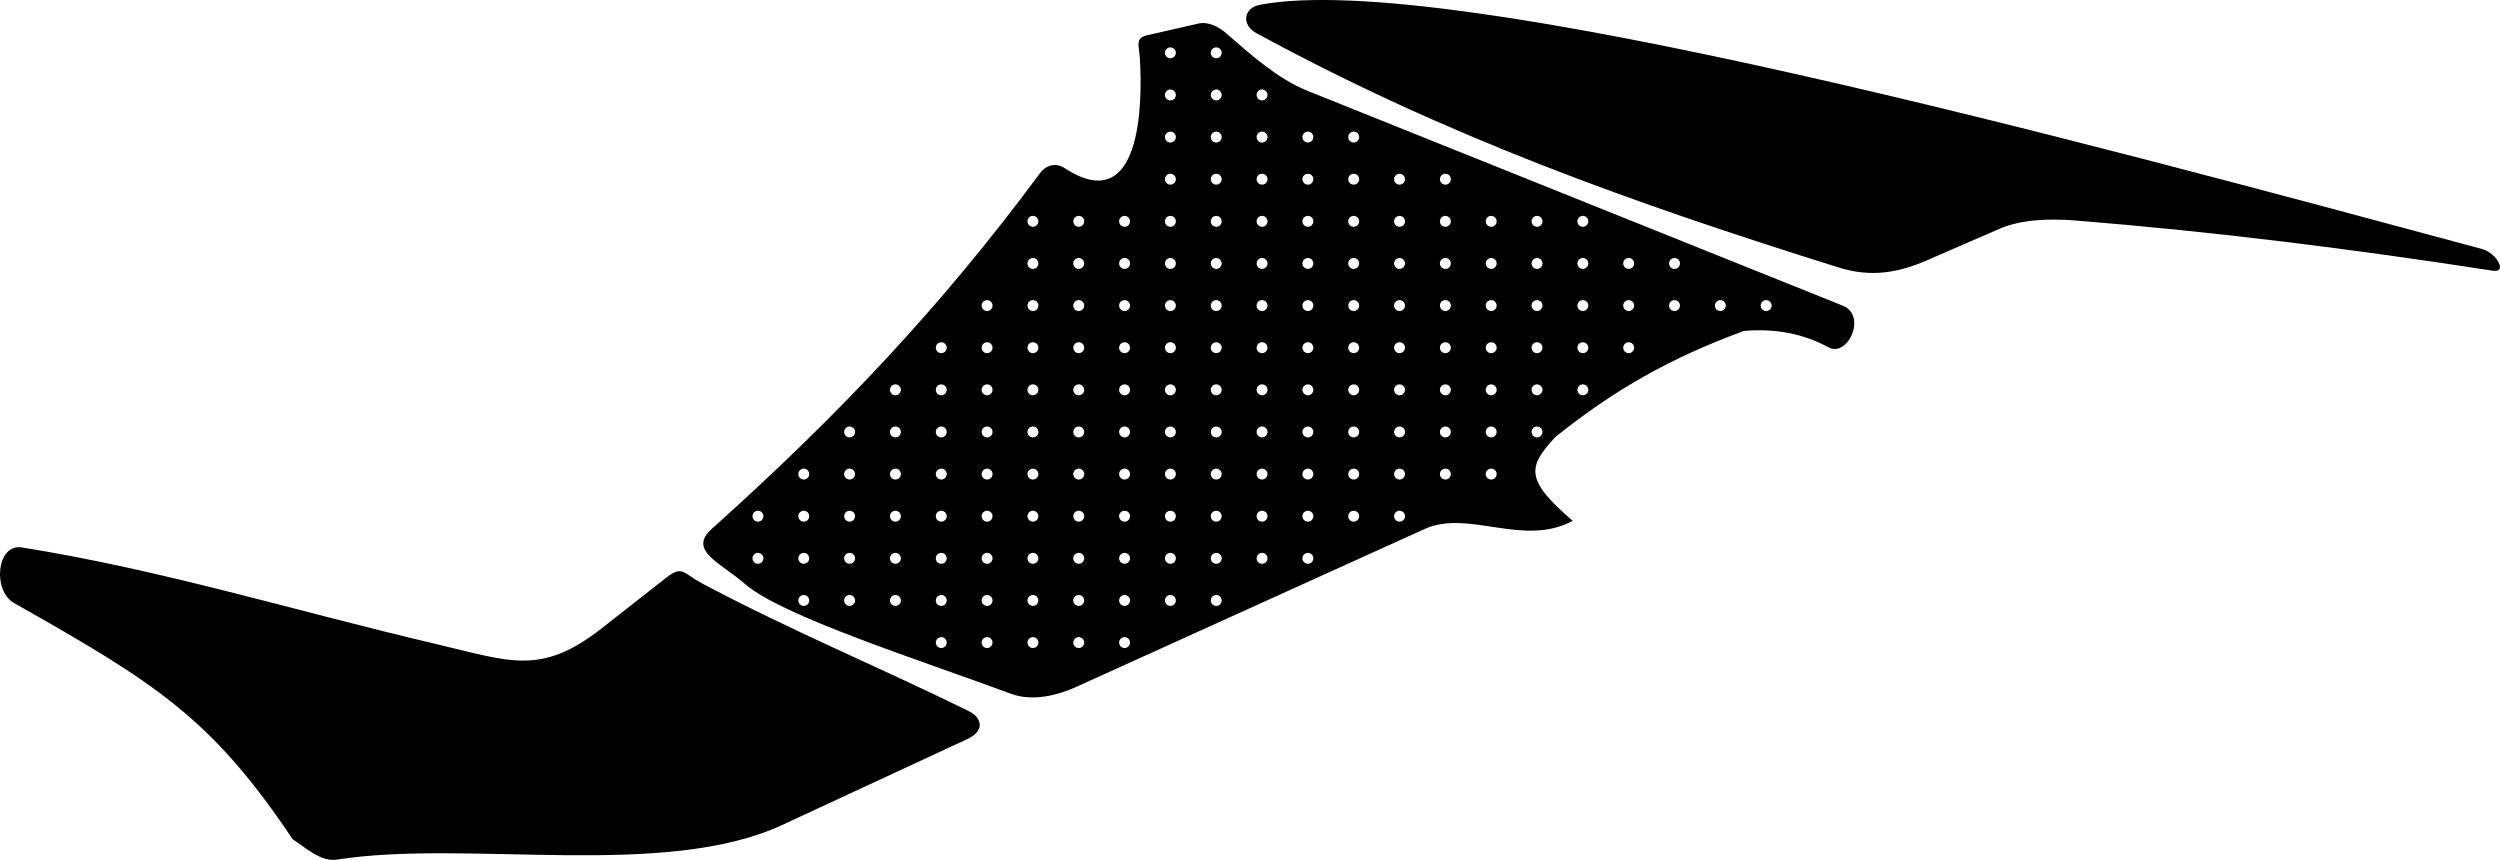 <?xml version="1.0" encoding="utf-8"?>
<!-- Generator: Adobe Illustrator 16.0.0, SVG Export Plug-In . SVG Version: 6.00 Build 0)  -->
<!DOCTYPE svg PUBLIC "-//W3C//DTD SVG 1.1//EN" "http://www.w3.org/Graphics/SVG/1.1/DTD/svg11.dtd">
<svg version="1.1" id="Layer_1" xmlns="http://www.w3.org/2000/svg" xmlns:xlink="http://www.w3.org/1999/xlink" x="0px" y="0px"
	 width="3086.018px" height="1061.467px" viewBox="0 0 3086.018 1061.467" enable-background="new 0 0 3086.018 1061.467"
	 xml:space="preserve">
<path d="M1195.621,877.682c-111.68-54.975-218.667-98.848-329.335-157.748c-22.924-12.195-23.635-22.684-43.979-6.725
	l-79.103,62.039c-75.904,59.533-113.397,41.219-207.427,19.137c-170.899-40.139-335.651-91.002-508.91-118.631
	c-30.968-4.938-36.562,53.342-9.447,68.686c174.5,98.736,243.229,141.357,343.839,291.486c16.07,10.6,34.888,28.305,54.768,25.178
	c160.6-25.264,403.564,24.98,549.53-42.748l228.419-105.988C1216.301,902.006,1212.309,885.896,1195.621,877.682z M3064.166,307.452
	C2583.244,178.146,1789.847-38.421,1555.353,5.875c-20.649,3.9-23.067,24.92-4.516,35.009
	c235,127.811,464.911,209.827,719.081,289.389c40.157,12.57,74.205,6.034,107.698-8.517l90.326-39.237
	c26.385-11.462,60.451-13.028,94.785-10.271c169.441,13.614,341.051,35.07,514.145,61.888
	C3096.361,337.153,3081.166,312.021,3064.166,307.452z M2274.865,377.371l-660.929-265.29
	c-36.994-14.851-70.217-44.932-100.421-71.096c-9.354-8.105-22.126-14.672-34.193-11.917l-62.969,14.383
	c-15.72,3.592-10.259,12.458-9.271,28.583c3.285,53.733,2.68,197.864-92.944,135.483c-10.816-7.056-22.765-3.979-30.396,6.332
	c-122.629,165.639-249.083,299.013-405.228,439.118c-29.751,26.691,11.094,41.689,41.457,68.146
	c45.048,39.254,215.227,93.543,328.172,135.346c27.11,10.033,58.623,1.289,80.064-8.426l430.053-194.908
	c54.822-24.848,121.762,22.844,183.078-10.209c-59.117-50.908-55.668-66.318-21.521-103.395
	c73.078-58.62,142.7-97.934,232.78-130.978c38.617-3.39,73.422,3.322,104.4,20.135
	C2281.137,441.78,2304.845,389.403,2274.865,377.371z M935.615,695.936c-3.718,0-6.729-3.014-6.729-6.73s3.014-6.732,6.729-6.732
	c3.72,0,6.733,3.02,6.733,6.732C942.348,692.922,939.332,695.936,935.615,695.936z M935.615,643.936
	c-3.718,0-6.729-3.014-6.729-6.73s3.014-6.732,6.729-6.732c3.72,0,6.733,3.02,6.733,6.732
	C942.348,640.922,939.332,643.936,935.615,643.936z M992.186,747.936c-3.719,0-6.732-3.014-6.732-6.73s3.017-6.732,6.732-6.732
	s6.73,3.02,6.73,6.732C998.916,744.922,995.905,747.936,992.186,747.936z M992.186,695.936c-3.719,0-6.732-3.014-6.732-6.73
	s3.017-6.732,6.732-6.732s6.73,3.02,6.73,6.732C998.916,692.922,995.905,695.936,992.186,695.936z M992.186,643.936
	c-3.719,0-6.732-3.014-6.732-6.73s3.017-6.732,6.732-6.732s6.73,3.02,6.73,6.732C998.916,640.922,995.905,643.936,992.186,643.936z
	 M992.186,591.936c-3.719,0-6.732-3.014-6.732-6.73s3.017-6.732,6.732-6.732s6.73,3.02,6.73,6.732
	C998.916,588.922,995.905,591.936,992.186,591.936z M1048.757,747.936c-3.722,0-6.732-3.014-6.732-6.73s3.014-6.732,6.732-6.732
	c3.718,0,6.729,3.02,6.729,6.732C1055.489,744.922,1052.475,747.936,1048.757,747.936z M1048.757,695.936
	c-3.722,0-6.732-3.014-6.732-6.73s3.014-6.732,6.732-6.732c3.718,0,6.729,3.02,6.729,6.732
	C1055.489,692.922,1052.475,695.936,1048.757,695.936z M1048.757,643.936c-3.722,0-6.732-3.014-6.732-6.73s3.014-6.732,6.732-6.732
	c3.718,0,6.729,3.02,6.729,6.732C1055.489,640.922,1052.475,643.936,1048.757,643.936z M1048.757,591.936
	c-3.722,0-6.732-3.014-6.732-6.73s3.014-6.732,6.732-6.732c3.718,0,6.729,3.02,6.729,6.732
	C1055.489,588.922,1052.475,591.936,1048.757,591.936z M1048.757,539.936c-3.722,0-6.732-3.014-6.732-6.73
	c0-3.716,3.014-6.733,6.732-6.733c3.718,0,6.729,3.019,6.729,6.733C1055.489,536.922,1052.475,539.936,1048.757,539.936z
	 M1105.325,747.936c-3.719,0-6.729-3.014-6.729-6.73s3.014-6.732,6.729-6.732c3.721,0,6.732,3.02,6.732,6.732
	C1112.059,744.922,1109.043,747.936,1105.325,747.936z M1105.325,695.936c-3.719,0-6.729-3.014-6.729-6.73s3.014-6.732,6.729-6.732
	c3.721,0,6.732,3.02,6.732,6.732C1112.059,692.922,1109.043,695.936,1105.325,695.936z M1105.325,643.936
	c-3.719,0-6.729-3.014-6.729-6.73s3.014-6.732,6.729-6.732c3.721,0,6.732,3.02,6.732,6.732
	C1112.059,640.922,1109.043,643.936,1105.325,643.936z M1105.325,591.936c-3.719,0-6.729-3.014-6.729-6.73s3.014-6.732,6.729-6.732
	c3.721,0,6.732,3.02,6.732,6.732C1112.059,588.922,1109.043,591.936,1105.325,591.936z M1105.325,539.936
	c-3.719,0-6.729-3.014-6.729-6.73c0-3.716,3.014-6.733,6.729-6.733c3.721,0,6.732,3.019,6.732,6.733
	C1112.059,536.922,1109.043,539.936,1105.325,539.936z M1105.325,487.934c-3.719,0-6.729-3.014-6.729-6.729s3.014-6.732,6.729-6.732
	c3.721,0,6.732,3.019,6.732,6.732C1112.059,484.92,1109.043,487.934,1105.325,487.934z M1161.897,799.936
	c-3.719,0-6.732-3.014-6.732-6.73s3.017-6.732,6.732-6.732s6.732,3.02,6.732,6.732
	C1168.63,796.922,1165.615,799.936,1161.897,799.936z M1161.897,747.936c-3.719,0-6.732-3.014-6.732-6.73s3.017-6.732,6.732-6.732
	s6.732,3.02,6.732,6.732C1168.63,744.922,1165.615,747.936,1161.897,747.936z M1161.897,695.936c-3.719,0-6.732-3.014-6.732-6.73
	s3.017-6.732,6.732-6.732s6.732,3.02,6.732,6.732C1168.63,692.922,1165.615,695.936,1161.897,695.936z M1161.897,643.936
	c-3.719,0-6.732-3.014-6.732-6.73s3.017-6.732,6.732-6.732s6.732,3.02,6.732,6.732
	C1168.63,640.922,1165.615,643.936,1161.897,643.936z M1161.897,591.936c-3.719,0-6.732-3.014-6.732-6.73s3.017-6.732,6.732-6.732
	s6.732,3.02,6.732,6.732C1168.63,588.922,1165.615,591.936,1161.897,591.936z M1161.897,539.936c-3.719,0-6.732-3.014-6.732-6.73
	c0-3.716,3.017-6.733,6.732-6.733s6.732,3.019,6.732,6.733C1168.63,536.922,1165.615,539.936,1161.897,539.936z M1161.897,487.934
	c-3.719,0-6.732-3.014-6.732-6.729s3.017-6.732,6.732-6.732s6.732,3.019,6.732,6.732
	C1168.63,484.92,1165.615,487.934,1161.897,487.934z M1161.897,435.935c-3.719,0-6.732-3.014-6.732-6.729s3.017-6.732,6.732-6.732
	s6.732,3.017,6.732,6.732S1165.615,435.935,1161.897,435.935z M1218.468,799.936c-3.722,0-6.732-3.014-6.732-6.73
	s3.015-6.732,6.732-6.732s6.729,3.02,6.729,6.732C1225.198,796.922,1222.186,799.936,1218.468,799.936z M1218.468,747.936
	c-3.722,0-6.732-3.014-6.732-6.73s3.015-6.732,6.732-6.732s6.729,3.02,6.729,6.732
	C1225.198,744.922,1222.186,747.936,1218.468,747.936z M1218.468,695.936c-3.722,0-6.732-3.014-6.732-6.73s3.015-6.732,6.732-6.732
	s6.729,3.02,6.729,6.732C1225.198,692.922,1222.186,695.936,1218.468,695.936z M1218.468,643.936c-3.722,0-6.732-3.014-6.732-6.73
	s3.015-6.732,6.732-6.732s6.729,3.02,6.729,6.732C1225.198,640.922,1222.186,643.936,1218.468,643.936z M1218.468,591.936
	c-3.722,0-6.732-3.014-6.732-6.73s3.015-6.732,6.732-6.732s6.729,3.02,6.729,6.732
	C1225.198,588.922,1222.186,591.936,1218.468,591.936z M1218.468,539.936c-3.722,0-6.732-3.014-6.732-6.73
	c0-3.716,3.015-6.733,6.732-6.733s6.729,3.019,6.729,6.733C1225.198,536.922,1222.186,539.936,1218.468,539.936z M1218.468,487.934
	c-3.722,0-6.732-3.014-6.732-6.729s3.015-6.732,6.732-6.732s6.729,3.019,6.729,6.732
	C1225.198,484.92,1222.186,487.934,1218.468,487.934z M1218.468,435.935c-3.722,0-6.732-3.014-6.732-6.729s3.015-6.732,6.732-6.732
	s6.729,3.017,6.729,6.732S1222.186,435.935,1218.468,435.935z M1218.468,383.936c-3.722,0-6.732-3.014-6.732-6.732
	c0-3.718,3.015-6.732,6.732-6.732s6.729,3.014,6.729,6.732C1225.198,380.921,1222.186,383.936,1218.468,383.936z M1275.036,799.936
	c-3.719,0-6.729-3.014-6.729-6.73s3.014-6.732,6.729-6.732c3.721,0,6.732,3.02,6.732,6.732
	C1281.77,796.922,1278.757,799.936,1275.036,799.936z M1275.036,747.936c-3.719,0-6.729-3.014-6.729-6.73s3.014-6.732,6.729-6.732
	c3.721,0,6.732,3.02,6.732,6.732C1281.77,744.922,1278.757,747.936,1275.036,747.936z M1275.036,695.936
	c-3.719,0-6.729-3.014-6.729-6.73s3.014-6.732,6.729-6.732c3.721,0,6.732,3.02,6.732,6.732
	C1281.77,692.922,1278.757,695.936,1275.036,695.936z M1275.036,643.936c-3.719,0-6.729-3.014-6.729-6.73s3.014-6.732,6.729-6.732
	c3.721,0,6.732,3.02,6.732,6.732C1281.77,640.922,1278.757,643.936,1275.036,643.936z M1275.036,591.936
	c-3.719,0-6.729-3.014-6.729-6.73s3.014-6.732,6.729-6.732c3.721,0,6.732,3.02,6.732,6.732
	C1281.77,588.922,1278.757,591.936,1275.036,591.936z M1275.036,539.936c-3.719,0-6.729-3.014-6.729-6.73
	c0-3.716,3.014-6.733,6.729-6.733c3.721,0,6.732,3.019,6.732,6.733C1281.77,536.922,1278.757,539.936,1275.036,539.936z
	 M1275.036,487.934c-3.719,0-6.729-3.014-6.729-6.729s3.014-6.732,6.729-6.732c3.721,0,6.732,3.019,6.732,6.732
	C1281.77,484.92,1278.757,487.934,1275.036,487.934z M1275.036,435.935c-3.719,0-6.729-3.014-6.729-6.729s3.014-6.732,6.729-6.732
	c3.721,0,6.732,3.017,6.732,6.732S1278.757,435.935,1275.036,435.935z M1275.036,383.936c-3.719,0-6.729-3.014-6.729-6.732
	c0-3.718,3.014-6.732,6.729-6.732c3.721,0,6.732,3.014,6.732,6.732C1281.77,380.921,1278.757,383.936,1275.036,383.936z
	 M1275.036,331.936c-3.719,0-6.729-3.014-6.729-6.732c0-3.718,3.014-6.732,6.729-6.732c3.721,0,6.732,3.014,6.732,6.732
	C1281.77,328.921,1278.757,331.936,1275.036,331.936z M1275.036,279.936c-3.719,0-6.729-3.014-6.729-6.732
	c0-3.718,3.014-6.732,6.729-6.732c3.721,0,6.732,3.014,6.732,6.732C1281.77,276.921,1278.757,279.936,1275.036,279.936z
	 M1331.608,799.936c-3.719,0-6.729-3.014-6.729-6.73s3.014-6.732,6.729-6.732s6.732,3.02,6.732,6.732
	C1338.341,796.922,1335.325,799.936,1331.608,799.936z M1331.608,747.936c-3.719,0-6.729-3.014-6.729-6.73s3.014-6.732,6.729-6.732
	s6.732,3.02,6.732,6.732C1338.341,744.922,1335.325,747.936,1331.608,747.936z M1331.608,695.936c-3.719,0-6.729-3.014-6.729-6.73
	s3.014-6.732,6.729-6.732s6.732,3.02,6.732,6.732C1338.341,692.922,1335.325,695.936,1331.608,695.936z M1331.608,643.936
	c-3.719,0-6.729-3.014-6.729-6.73s3.014-6.732,6.729-6.732s6.732,3.02,6.732,6.732
	C1338.341,640.922,1335.325,643.936,1331.608,643.936z M1331.608,591.936c-3.719,0-6.729-3.014-6.729-6.73s3.014-6.732,6.729-6.732
	s6.732,3.02,6.732,6.732C1338.341,588.922,1335.325,591.936,1331.608,591.936z M1331.608,539.936c-3.719,0-6.729-3.014-6.729-6.73
	c0-3.716,3.014-6.733,6.729-6.733s6.732,3.019,6.732,6.733C1338.341,536.922,1335.325,539.936,1331.608,539.936z M1331.608,487.934
	c-3.719,0-6.729-3.014-6.729-6.729s3.014-6.732,6.729-6.732s6.732,3.019,6.732,6.732
	C1338.341,484.92,1335.325,487.934,1331.608,487.934z M1331.608,435.935c-3.719,0-6.729-3.014-6.729-6.729s3.014-6.732,6.729-6.732
	s6.732,3.017,6.732,6.732S1335.325,435.935,1331.608,435.935z M1331.608,383.936c-3.719,0-6.729-3.014-6.729-6.732
	c0-3.718,3.014-6.732,6.729-6.732s6.732,3.014,6.732,6.732C1338.341,380.921,1335.325,383.936,1331.608,383.936z M1331.608,331.936
	c-3.719,0-6.729-3.014-6.729-6.732c0-3.718,3.014-6.732,6.729-6.732s6.732,3.014,6.732,6.732
	C1338.341,328.921,1335.325,331.936,1331.608,331.936z M1331.608,279.936c-3.719,0-6.729-3.014-6.729-6.732
	c0-3.718,3.014-6.732,6.729-6.732s6.732,3.014,6.732,6.732C1338.341,276.921,1335.325,279.936,1331.608,279.936z M1388.178,799.936
	c-3.721,0-6.732-3.014-6.732-6.73s3.016-6.732,6.732-6.732s6.729,3.02,6.729,6.732
	C1394.909,796.922,1391.897,799.936,1388.178,799.936z M1388.178,747.936c-3.721,0-6.732-3.014-6.732-6.73s3.016-6.732,6.732-6.732
	s6.729,3.02,6.729,6.732C1394.909,744.922,1391.897,747.936,1388.178,747.936z M1388.178,695.936c-3.721,0-6.732-3.014-6.732-6.73
	s3.016-6.732,6.732-6.732s6.729,3.02,6.729,6.732C1394.909,692.922,1391.897,695.936,1388.178,695.936z M1388.178,643.936
	c-3.721,0-6.732-3.014-6.732-6.73s3.016-6.732,6.732-6.732s6.729,3.02,6.729,6.732
	C1394.909,640.922,1391.897,643.936,1388.178,643.936z M1388.178,591.936c-3.721,0-6.732-3.014-6.732-6.73s3.016-6.732,6.732-6.732
	s6.729,3.02,6.729,6.732C1394.909,588.922,1391.897,591.936,1388.178,591.936z M1388.178,539.936c-3.721,0-6.732-3.014-6.732-6.73
	c0-3.716,3.016-6.733,6.732-6.733s6.729,3.019,6.729,6.733C1394.909,536.922,1391.897,539.936,1388.178,539.936z M1388.178,487.934
	c-3.721,0-6.732-3.014-6.732-6.729s3.016-6.732,6.732-6.732s6.729,3.019,6.729,6.732
	C1394.909,484.92,1391.897,487.934,1388.178,487.934z M1388.178,435.935c-3.721,0-6.732-3.014-6.732-6.729s3.016-6.732,6.732-6.732
	s6.729,3.017,6.729,6.732S1391.897,435.935,1388.178,435.935z M1388.178,383.936c-3.721,0-6.732-3.014-6.732-6.732
	c0-3.718,3.016-6.732,6.732-6.732s6.729,3.014,6.729,6.732C1394.908,380.921,1391.897,383.936,1388.178,383.936z M1388.178,331.936
	c-3.721,0-6.732-3.014-6.732-6.732c0-3.718,3.016-6.732,6.732-6.732s6.729,3.014,6.729,6.732
	C1394.908,328.921,1391.897,331.936,1388.178,331.936z M1388.178,279.936c-3.721,0-6.732-3.014-6.732-6.732
	c0-3.718,3.016-6.732,6.732-6.732s6.729,3.014,6.729,6.732C1394.908,276.921,1391.897,279.936,1388.178,279.936z M1444.748,747.936
	c-3.72,0-6.73-3.014-6.73-6.73s3.014-6.732,6.73-6.732c3.72,0,6.731,3.02,6.731,6.732
	C1451.481,744.922,1448.468,747.936,1444.748,747.936z M1444.748,695.936c-3.72,0-6.73-3.014-6.73-6.73s3.014-6.732,6.73-6.732
	c3.72,0,6.731,3.02,6.731,6.732C1451.481,692.922,1448.468,695.936,1444.748,695.936z M1444.748,643.936
	c-3.72,0-6.73-3.014-6.73-6.73s3.014-6.732,6.73-6.732c3.72,0,6.731,3.02,6.731,6.732
	C1451.481,640.922,1448.468,643.936,1444.748,643.936z M1444.748,591.936c-3.72,0-6.73-3.014-6.73-6.73s3.014-6.732,6.73-6.732
	c3.72,0,6.731,3.02,6.731,6.732C1451.481,588.922,1448.468,591.936,1444.748,591.936z M1444.748,539.936
	c-3.72,0-6.73-3.014-6.73-6.73c0-3.716,3.014-6.733,6.73-6.733c3.72,0,6.731,3.019,6.731,6.733
	C1451.481,536.922,1448.468,539.936,1444.748,539.936z M1444.748,487.934c-3.72,0-6.73-3.014-6.73-6.729s3.014-6.732,6.73-6.732
	c3.72,0,6.731,3.019,6.731,6.732C1451.481,484.92,1448.468,487.934,1444.748,487.934z M1444.748,435.935
	c-3.72,0-6.73-3.014-6.73-6.729s3.014-6.732,6.73-6.732c3.72,0,6.731,3.017,6.731,6.732S1448.468,435.935,1444.748,435.935z
	 M1444.748,383.936c-3.72,0-6.73-3.014-6.73-6.732c0-3.718,3.014-6.732,6.73-6.732c3.72,0,6.731,3.014,6.731,6.732
	C1451.481,380.921,1448.468,383.936,1444.748,383.936z M1444.748,331.936c-3.72,0-6.73-3.014-6.73-6.732
	c0-3.718,3.014-6.732,6.73-6.732c3.72,0,6.731,3.014,6.731,6.732C1451.481,328.921,1448.468,331.936,1444.748,331.936z
	 M1444.748,279.936c-3.72,0-6.73-3.014-6.73-6.732c0-3.718,3.014-6.732,6.73-6.732c3.72,0,6.731,3.014,6.731,6.732
	C1451.481,276.921,1448.468,279.936,1444.748,279.936z M1444.748,227.936c-3.72,0-6.73-3.014-6.73-6.732
	c0-3.718,3.014-6.732,6.73-6.732c3.72,0,6.731,3.014,6.731,6.732C1451.481,224.921,1448.468,227.936,1444.748,227.936z
	 M1444.748,175.936c-3.72,0-6.73-3.014-6.73-6.732c0-3.718,3.014-6.732,6.73-6.732c3.72,0,6.731,3.014,6.731,6.732
	C1451.481,172.921,1448.468,175.936,1444.748,175.936z M1444.748,123.936c-3.72,0-6.73-3.014-6.73-6.732
	c0-3.718,3.014-6.732,6.73-6.732c3.72,0,6.731,3.014,6.731,6.732C1451.481,120.921,1448.468,123.936,1444.748,123.936z
	 M1444.748,71.936c-3.72,0-6.73-3.014-6.73-6.732c0-3.718,3.014-6.732,6.73-6.732c3.72,0,6.731,3.014,6.731,6.732
	C1451.481,68.921,1448.468,71.936,1444.748,71.936z M1501.318,747.936c-3.719,0-6.731-3.014-6.731-6.73s3.016-6.732,6.731-6.732
	s6.732,3.02,6.732,6.732C1508.052,744.922,1505.035,747.936,1501.318,747.936z M1501.318,695.936c-3.719,0-6.731-3.014-6.731-6.73
	s3.016-6.732,6.731-6.732s6.732,3.02,6.732,6.732C1508.052,692.922,1505.035,695.936,1501.318,695.936z M1501.318,643.936
	c-3.719,0-6.731-3.014-6.731-6.73s3.016-6.732,6.731-6.732s6.732,3.02,6.732,6.732
	C1508.052,640.922,1505.035,643.936,1501.318,643.936z M1501.318,591.936c-3.719,0-6.731-3.014-6.731-6.73s3.016-6.732,6.731-6.732
	s6.732,3.02,6.732,6.732C1508.052,588.922,1505.035,591.936,1501.318,591.936z M1501.318,539.936c-3.719,0-6.731-3.014-6.731-6.73
	c0-3.716,3.016-6.733,6.731-6.733s6.732,3.019,6.732,6.733C1508.052,536.922,1505.035,539.936,1501.318,539.936z M1501.318,487.934
	c-3.719,0-6.731-3.014-6.731-6.729s3.016-6.732,6.731-6.732s6.732,3.019,6.732,6.732
	C1508.052,484.92,1505.035,487.934,1501.318,487.934z M1501.318,435.935c-3.719,0-6.731-3.014-6.731-6.729s3.016-6.732,6.731-6.732
	s6.732,3.017,6.732,6.732S1505.035,435.935,1501.318,435.935z M1501.318,383.936c-3.719,0-6.731-3.014-6.731-6.732
	c0-3.718,3.016-6.732,6.731-6.732s6.732,3.014,6.732,6.732C1508.051,380.921,1505.035,383.936,1501.318,383.936z M1501.318,331.936
	c-3.719,0-6.731-3.014-6.731-6.732c0-3.718,3.016-6.732,6.731-6.732s6.732,3.014,6.732,6.732
	C1508.051,328.921,1505.035,331.936,1501.318,331.936z M1501.318,279.936c-3.719,0-6.731-3.014-6.731-6.732
	c0-3.718,3.016-6.732,6.731-6.732s6.732,3.014,6.732,6.732C1508.051,276.921,1505.035,279.936,1501.318,279.936z M1501.318,227.936
	c-3.719,0-6.731-3.014-6.731-6.732c0-3.718,3.016-6.732,6.731-6.732s6.732,3.014,6.732,6.732
	C1508.051,224.921,1505.035,227.936,1501.318,227.936z M1501.318,175.936c-3.719,0-6.731-3.014-6.731-6.732
	c0-3.718,3.016-6.732,6.731-6.732s6.732,3.014,6.732,6.732C1508.051,172.921,1505.035,175.936,1501.318,175.936z M1501.318,123.936
	c-3.719,0-6.731-3.014-6.731-6.732c0-3.718,3.016-6.732,6.731-6.732s6.732,3.014,6.732,6.732
	C1508.051,120.921,1505.035,123.936,1501.318,123.936z M1501.318,71.936c-3.719,0-6.731-3.014-6.731-6.732
	c0-3.718,3.016-6.732,6.731-6.732s6.732,3.014,6.732,6.732C1508.051,68.921,1505.035,71.936,1501.318,71.936z M1557.889,695.936
	c-3.72,0-6.732-3.014-6.732-6.73s3.016-6.732,6.732-6.732s6.729,3.02,6.729,6.732
	C1564.619,692.922,1561.607,695.936,1557.889,695.936z M1557.889,643.936c-3.72,0-6.732-3.014-6.732-6.73s3.016-6.732,6.732-6.732
	s6.729,3.02,6.729,6.732C1564.619,640.922,1561.607,643.936,1557.889,643.936z M1557.889,591.936c-3.72,0-6.732-3.014-6.732-6.73
	s3.016-6.732,6.732-6.732s6.729,3.02,6.729,6.732C1564.619,588.922,1561.607,591.936,1557.889,591.936z M1557.889,539.936
	c-3.72,0-6.732-3.014-6.732-6.73c0-3.716,3.016-6.733,6.732-6.733s6.729,3.019,6.729,6.733
	C1564.619,536.922,1561.607,539.936,1557.889,539.936z M1557.889,487.934c-3.72,0-6.732-3.014-6.732-6.729s3.016-6.732,6.732-6.732
	s6.729,3.019,6.729,6.732C1564.619,484.92,1561.607,487.934,1557.889,487.934z M1557.889,435.935c-3.72,0-6.732-3.014-6.732-6.729
	s3.016-6.732,6.732-6.732s6.729,3.017,6.729,6.732S1561.607,435.935,1557.889,435.935z M1557.889,383.936
	c-3.72,0-6.732-3.014-6.732-6.732c0-3.718,3.016-6.732,6.732-6.732s6.729,3.014,6.729,6.732
	C1564.619,380.921,1561.607,383.936,1557.889,383.936z M1557.889,331.936c-3.72,0-6.732-3.014-6.732-6.732
	c0-3.718,3.016-6.732,6.732-6.732s6.729,3.014,6.729,6.732C1564.619,328.921,1561.607,331.936,1557.889,331.936z M1557.889,279.936
	c-3.72,0-6.732-3.014-6.732-6.732c0-3.718,3.016-6.732,6.732-6.732s6.729,3.014,6.729,6.732
	C1564.619,276.921,1561.607,279.936,1557.889,279.936z M1557.889,227.936c-3.72,0-6.732-3.014-6.732-6.732
	c0-3.718,3.016-6.732,6.732-6.732s6.729,3.014,6.729,6.732C1564.619,224.921,1561.607,227.936,1557.889,227.936z M1557.889,175.936
	c-3.72,0-6.732-3.014-6.732-6.732c0-3.718,3.016-6.732,6.732-6.732s6.729,3.014,6.729,6.732
	C1564.619,172.921,1561.607,175.936,1557.889,175.936z M1557.889,123.936c-3.72,0-6.732-3.014-6.732-6.732
	c0-3.718,3.016-6.732,6.732-6.732s6.729,3.014,6.729,6.732C1564.619,120.921,1561.607,123.936,1557.889,123.936z M1614.459,695.936
	c-3.72,0-6.73-3.014-6.73-6.73s3.014-6.732,6.73-6.732c3.72,0,6.731,3.02,6.731,6.732
	C1621.192,692.922,1618.179,695.936,1614.459,695.936z M1614.459,643.936c-3.72,0-6.73-3.014-6.73-6.73s3.014-6.732,6.73-6.732
	c3.72,0,6.731,3.02,6.731,6.732C1621.192,640.922,1618.179,643.936,1614.459,643.936z M1614.459,591.936
	c-3.72,0-6.73-3.014-6.73-6.73s3.014-6.732,6.73-6.732c3.72,0,6.731,3.02,6.731,6.732
	C1621.192,588.922,1618.179,591.936,1614.459,591.936z M1614.459,539.936c-3.72,0-6.73-3.014-6.73-6.73
	c0-3.716,3.014-6.733,6.73-6.733c3.72,0,6.731,3.019,6.731,6.733C1621.192,536.922,1618.179,539.936,1614.459,539.936z
	 M1614.459,487.934c-3.72,0-6.73-3.014-6.73-6.729s3.014-6.732,6.73-6.732c3.72,0,6.731,3.019,6.731,6.732
	C1621.192,484.92,1618.179,487.934,1614.459,487.934z M1614.459,435.935c-3.72,0-6.73-3.014-6.73-6.729s3.014-6.732,6.73-6.732
	c3.72,0,6.731,3.017,6.731,6.732S1618.179,435.935,1614.459,435.935z M1614.459,383.936c-3.72,0-6.73-3.014-6.73-6.732
	c0-3.718,3.014-6.732,6.73-6.732c3.72,0,6.731,3.014,6.731,6.732C1621.192,380.921,1618.179,383.936,1614.459,383.936z
	 M1614.459,331.936c-3.72,0-6.73-3.014-6.73-6.732c0-3.718,3.014-6.732,6.73-6.732c3.72,0,6.731,3.014,6.731,6.732
	C1621.192,328.921,1618.179,331.936,1614.459,331.936z M1614.459,279.936c-3.72,0-6.73-3.014-6.73-6.732
	c0-3.718,3.014-6.732,6.73-6.732c3.72,0,6.731,3.014,6.731,6.732C1621.192,276.921,1618.179,279.936,1614.459,279.936z
	 M1614.459,227.936c-3.72,0-6.73-3.014-6.73-6.732c0-3.718,3.014-6.732,6.73-6.732c3.72,0,6.731,3.014,6.731,6.732
	C1621.192,224.921,1618.179,227.936,1614.459,227.936z M1614.459,175.936c-3.72,0-6.73-3.014-6.73-6.732
	c0-3.718,3.014-6.732,6.73-6.732c3.72,0,6.731,3.014,6.731,6.732C1621.192,172.921,1618.179,175.936,1614.459,175.936z
	 M1671.03,643.936c-3.719,0-6.729-3.014-6.729-6.73s3.014-6.732,6.729-6.732s6.732,3.02,6.732,6.732
	C1677.763,640.922,1674.748,643.936,1671.03,643.936z M1671.03,591.936c-3.719,0-6.729-3.014-6.729-6.73s3.014-6.732,6.729-6.732
	s6.732,3.02,6.732,6.732C1677.763,588.922,1674.748,591.936,1671.03,591.936z M1671.03,539.936c-3.719,0-6.729-3.014-6.729-6.73
	c0-3.716,3.014-6.733,6.729-6.733s6.732,3.019,6.732,6.733C1677.763,536.922,1674.748,539.936,1671.03,539.936z M1671.03,487.934
	c-3.719,0-6.729-3.014-6.729-6.729s3.014-6.732,6.729-6.732s6.732,3.019,6.732,6.732
	C1677.763,484.92,1674.748,487.934,1671.03,487.934z M1671.03,435.935c-3.719,0-6.729-3.014-6.729-6.729s3.014-6.732,6.729-6.732
	s6.732,3.017,6.732,6.732S1674.748,435.935,1671.03,435.935z M1671.03,383.936c-3.719,0-6.729-3.014-6.729-6.732
	c0-3.718,3.014-6.732,6.729-6.732s6.732,3.014,6.732,6.732C1677.762,380.921,1674.748,383.936,1671.03,383.936z M1671.03,331.936
	c-3.719,0-6.729-3.014-6.729-6.732c0-3.718,3.014-6.732,6.729-6.732s6.732,3.014,6.732,6.732
	C1677.762,328.921,1674.748,331.936,1671.03,331.936z M1671.03,279.936c-3.719,0-6.729-3.014-6.729-6.732
	c0-3.718,3.014-6.732,6.729-6.732s6.732,3.014,6.732,6.732C1677.762,276.921,1674.748,279.936,1671.03,279.936z M1671.03,227.936
	c-3.719,0-6.729-3.014-6.729-6.732c0-3.718,3.014-6.732,6.729-6.732s6.732,3.014,6.732,6.732
	C1677.762,224.921,1674.748,227.936,1671.03,227.936z M1671.03,175.936c-3.719,0-6.729-3.014-6.729-6.732
	c0-3.718,3.014-6.732,6.729-6.732s6.732,3.014,6.732,6.732C1677.762,172.921,1674.748,175.936,1671.03,175.936z M1727.601,643.936
	c-3.719,0-6.732-3.014-6.732-6.73s3.017-6.732,6.732-6.732s6.731,3.02,6.731,6.732
	C1734.332,640.922,1731.319,643.936,1727.601,643.936z M1727.601,591.936c-3.719,0-6.732-3.014-6.732-6.73s3.017-6.732,6.732-6.732
	s6.731,3.02,6.731,6.732C1734.332,588.922,1731.319,591.936,1727.601,591.936z M1727.601,539.936c-3.719,0-6.732-3.014-6.732-6.73
	c0-3.716,3.017-6.733,6.732-6.733s6.731,3.019,6.731,6.733C1734.332,536.922,1731.319,539.936,1727.601,539.936z M1727.601,487.934
	c-3.719,0-6.732-3.014-6.732-6.729s3.017-6.732,6.732-6.732s6.731,3.019,6.731,6.732
	C1734.332,484.92,1731.319,487.934,1727.601,487.934z M1727.601,435.935c-3.719,0-6.732-3.014-6.732-6.729s3.017-6.732,6.732-6.732
	s6.731,3.017,6.731,6.732S1731.319,435.935,1727.601,435.935z M1727.601,383.936c-3.719,0-6.732-3.014-6.732-6.732
	c0-3.718,3.017-6.732,6.732-6.732s6.731,3.014,6.731,6.732C1734.332,380.921,1731.319,383.936,1727.601,383.936z M1727.601,331.936
	c-3.719,0-6.732-3.014-6.732-6.732c0-3.718,3.017-6.732,6.732-6.732s6.731,3.014,6.731,6.732
	C1734.332,328.921,1731.319,331.936,1727.601,331.936z M1727.601,279.936c-3.719,0-6.732-3.014-6.732-6.732
	c0-3.718,3.017-6.732,6.732-6.732s6.731,3.014,6.731,6.732C1734.332,276.921,1731.319,279.936,1727.601,279.936z M1727.601,227.936
	c-3.719,0-6.732-3.014-6.732-6.732c0-3.718,3.017-6.732,6.732-6.732s6.731,3.014,6.731,6.732
	C1734.332,224.921,1731.319,227.936,1727.601,227.936z M1784.172,591.936c-3.722,0-6.732-3.014-6.732-6.73s3.014-6.732,6.732-6.732
	c3.718,0,6.729,3.02,6.729,6.732C1790.903,588.922,1787.89,591.936,1784.172,591.936z M1784.172,539.936
	c-3.722,0-6.732-3.014-6.732-6.73c0-3.716,3.014-6.733,6.732-6.733c3.718,0,6.729,3.019,6.729,6.733
	C1790.903,536.922,1787.89,539.936,1784.172,539.936z M1784.172,487.934c-3.722,0-6.732-3.014-6.732-6.729s3.014-6.732,6.732-6.732
	c3.718,0,6.729,3.019,6.729,6.732C1790.903,484.92,1787.89,487.934,1784.172,487.934z M1784.172,435.935
	c-3.722,0-6.732-3.014-6.732-6.729s3.014-6.732,6.732-6.732c3.718,0,6.729,3.017,6.729,6.732S1787.89,435.935,1784.172,435.935z
	 M1784.172,383.936c-3.722,0-6.732-3.014-6.732-6.732c0-3.718,3.014-6.732,6.732-6.732c3.718,0,6.729,3.014,6.729,6.732
	C1790.903,380.921,1787.89,383.936,1784.172,383.936z M1784.172,331.936c-3.722,0-6.732-3.014-6.732-6.732
	c0-3.718,3.014-6.732,6.732-6.732c3.718,0,6.729,3.014,6.729,6.732C1790.903,328.921,1787.89,331.936,1784.172,331.936z
	 M1784.172,279.936c-3.722,0-6.732-3.014-6.732-6.732c0-3.718,3.014-6.732,6.732-6.732c3.718,0,6.729,3.014,6.729,6.732
	C1790.903,276.921,1787.89,279.936,1784.172,279.936z M1784.172,227.936c-3.722,0-6.732-3.014-6.732-6.732
	c0-3.718,3.014-6.732,6.732-6.732c3.718,0,6.729,3.014,6.729,6.732C1790.903,224.921,1787.89,227.936,1784.172,227.936z
	 M1840.74,591.936c-3.719,0-6.729-3.014-6.729-6.73s3.014-6.732,6.729-6.732s6.732,3.02,6.732,6.732
	C1847.474,588.922,1844.459,591.936,1840.74,591.936z M1840.74,539.936c-3.719,0-6.729-3.014-6.729-6.73
	c0-3.716,3.014-6.733,6.729-6.733s6.732,3.019,6.732,6.733C1847.474,536.922,1844.459,539.936,1840.74,539.936z M1840.74,487.934
	c-3.719,0-6.729-3.014-6.729-6.729s3.014-6.732,6.729-6.732s6.732,3.019,6.732,6.732
	C1847.474,484.92,1844.459,487.934,1840.74,487.934z M1840.74,435.935c-3.719,0-6.729-3.014-6.729-6.729s3.014-6.732,6.729-6.732
	s6.732,3.017,6.732,6.732S1844.459,435.935,1840.74,435.935z M1840.74,383.936c-3.719,0-6.729-3.014-6.729-6.732
	c0-3.718,3.014-6.732,6.729-6.732s6.732,3.014,6.732,6.732C1847.473,380.921,1844.459,383.936,1840.74,383.936z M1840.74,331.936
	c-3.719,0-6.729-3.014-6.729-6.732c0-3.718,3.014-6.732,6.729-6.732s6.732,3.014,6.732,6.732
	C1847.473,328.921,1844.459,331.936,1840.74,331.936z M1840.74,279.936c-3.719,0-6.729-3.014-6.729-6.732
	c0-3.718,3.014-6.732,6.729-6.732s6.732,3.014,6.732,6.732C1847.473,276.921,1844.459,279.936,1840.74,279.936z M1897.312,539.936
	c-3.719,0-6.732-3.014-6.732-6.73c0-3.716,3.017-6.733,6.732-6.733s6.732,3.019,6.732,6.733
	C1904.043,536.922,1901.03,539.936,1897.312,539.936z M1897.312,487.934c-3.719,0-6.732-3.014-6.732-6.729s3.017-6.732,6.732-6.732
	s6.732,3.019,6.732,6.732C1904.043,484.92,1901.03,487.934,1897.312,487.934z M1897.312,435.935c-3.719,0-6.732-3.014-6.732-6.729
	s3.017-6.732,6.732-6.732s6.732,3.017,6.732,6.732S1901.03,435.935,1897.312,435.935z M1897.312,383.936
	c-3.719,0-6.732-3.014-6.732-6.732c0-3.718,3.017-6.732,6.732-6.732s6.732,3.014,6.732,6.732
	C1904.043,380.921,1901.03,383.936,1897.312,383.936z M1897.312,331.936c-3.719,0-6.732-3.014-6.732-6.732
	c0-3.718,3.017-6.732,6.732-6.732s6.732,3.014,6.732,6.732C1904.043,328.921,1901.03,331.936,1897.312,331.936z M1897.312,279.936
	c-3.719,0-6.732-3.014-6.732-6.732c0-3.718,3.017-6.732,6.732-6.732s6.732,3.014,6.732,6.732
	C1904.043,276.921,1901.03,279.936,1897.312,279.936z M1953.883,487.934c-3.721,0-6.732-3.014-6.732-6.729s3.014-6.732,6.732-6.732
	c3.718,0,6.729,3.019,6.729,6.732C1960.614,484.92,1957.601,487.934,1953.883,487.934z M1953.883,435.935
	c-3.721,0-6.732-3.014-6.732-6.729s3.014-6.732,6.732-6.732c3.718,0,6.729,3.017,6.729,6.732S1957.601,435.935,1953.883,435.935z
	 M1953.883,383.936c-3.721,0-6.732-3.014-6.732-6.732c0-3.718,3.014-6.732,6.732-6.732c3.718,0,6.729,3.014,6.729,6.732
	C1960.614,380.921,1957.601,383.936,1953.883,383.936z M1953.883,331.936c-3.721,0-6.732-3.014-6.732-6.732
	c0-3.718,3.014-6.732,6.732-6.732c3.718,0,6.729,3.014,6.729,6.732C1960.614,328.921,1957.601,331.936,1953.883,331.936z
	 M1953.883,279.936c-3.721,0-6.732-3.014-6.732-6.732c0-3.718,3.014-6.732,6.732-6.732c3.718,0,6.729,3.014,6.729,6.732
	C1960.614,276.921,1957.601,279.936,1953.883,279.936z M2010.45,435.935c-3.719,0-6.729-3.014-6.729-6.729s3.014-6.732,6.729-6.732
	c3.721,0,6.732,3.017,6.732,6.732S2014.172,435.935,2010.45,435.935z M2010.45,383.936c-3.719,0-6.729-3.014-6.729-6.732
	c0-3.718,3.014-6.732,6.729-6.732c3.721,0,6.732,3.014,6.732,6.732C2017.184,380.921,2014.172,383.936,2010.45,383.936z
	 M2010.45,331.936c-3.719,0-6.729-3.014-6.729-6.732c0-3.718,3.014-6.732,6.729-6.732c3.721,0,6.732,3.014,6.732,6.732
	C2017.184,328.921,2014.172,331.936,2010.45,331.936z M2067.022,383.936c-3.719,0-6.73-3.014-6.73-6.732
	c0-3.718,3.015-6.732,6.73-6.732s6.73,3.014,6.73,6.732C2073.752,380.921,2070.74,383.936,2067.022,383.936z M2067.022,331.936
	c-3.719,0-6.73-3.014-6.73-6.732c0-3.718,3.015-6.732,6.73-6.732s6.73,3.014,6.73,6.732
	C2073.752,328.921,2070.74,331.936,2067.022,331.936z M2123.594,383.936c-3.721,0-6.732-3.014-6.732-6.732
	c0-3.718,3.016-6.732,6.732-6.732s6.729,3.014,6.729,6.732C2130.323,380.921,2127.312,383.936,2123.594,383.936z M2180.162,383.936
	c-3.72,0-6.73-3.014-6.73-6.732c0-3.718,3.014-6.732,6.73-6.732c3.72,0,6.731,3.014,6.731,6.732
	C2186.895,380.921,2183.883,383.936,2180.162,383.936z"/>
</svg>
